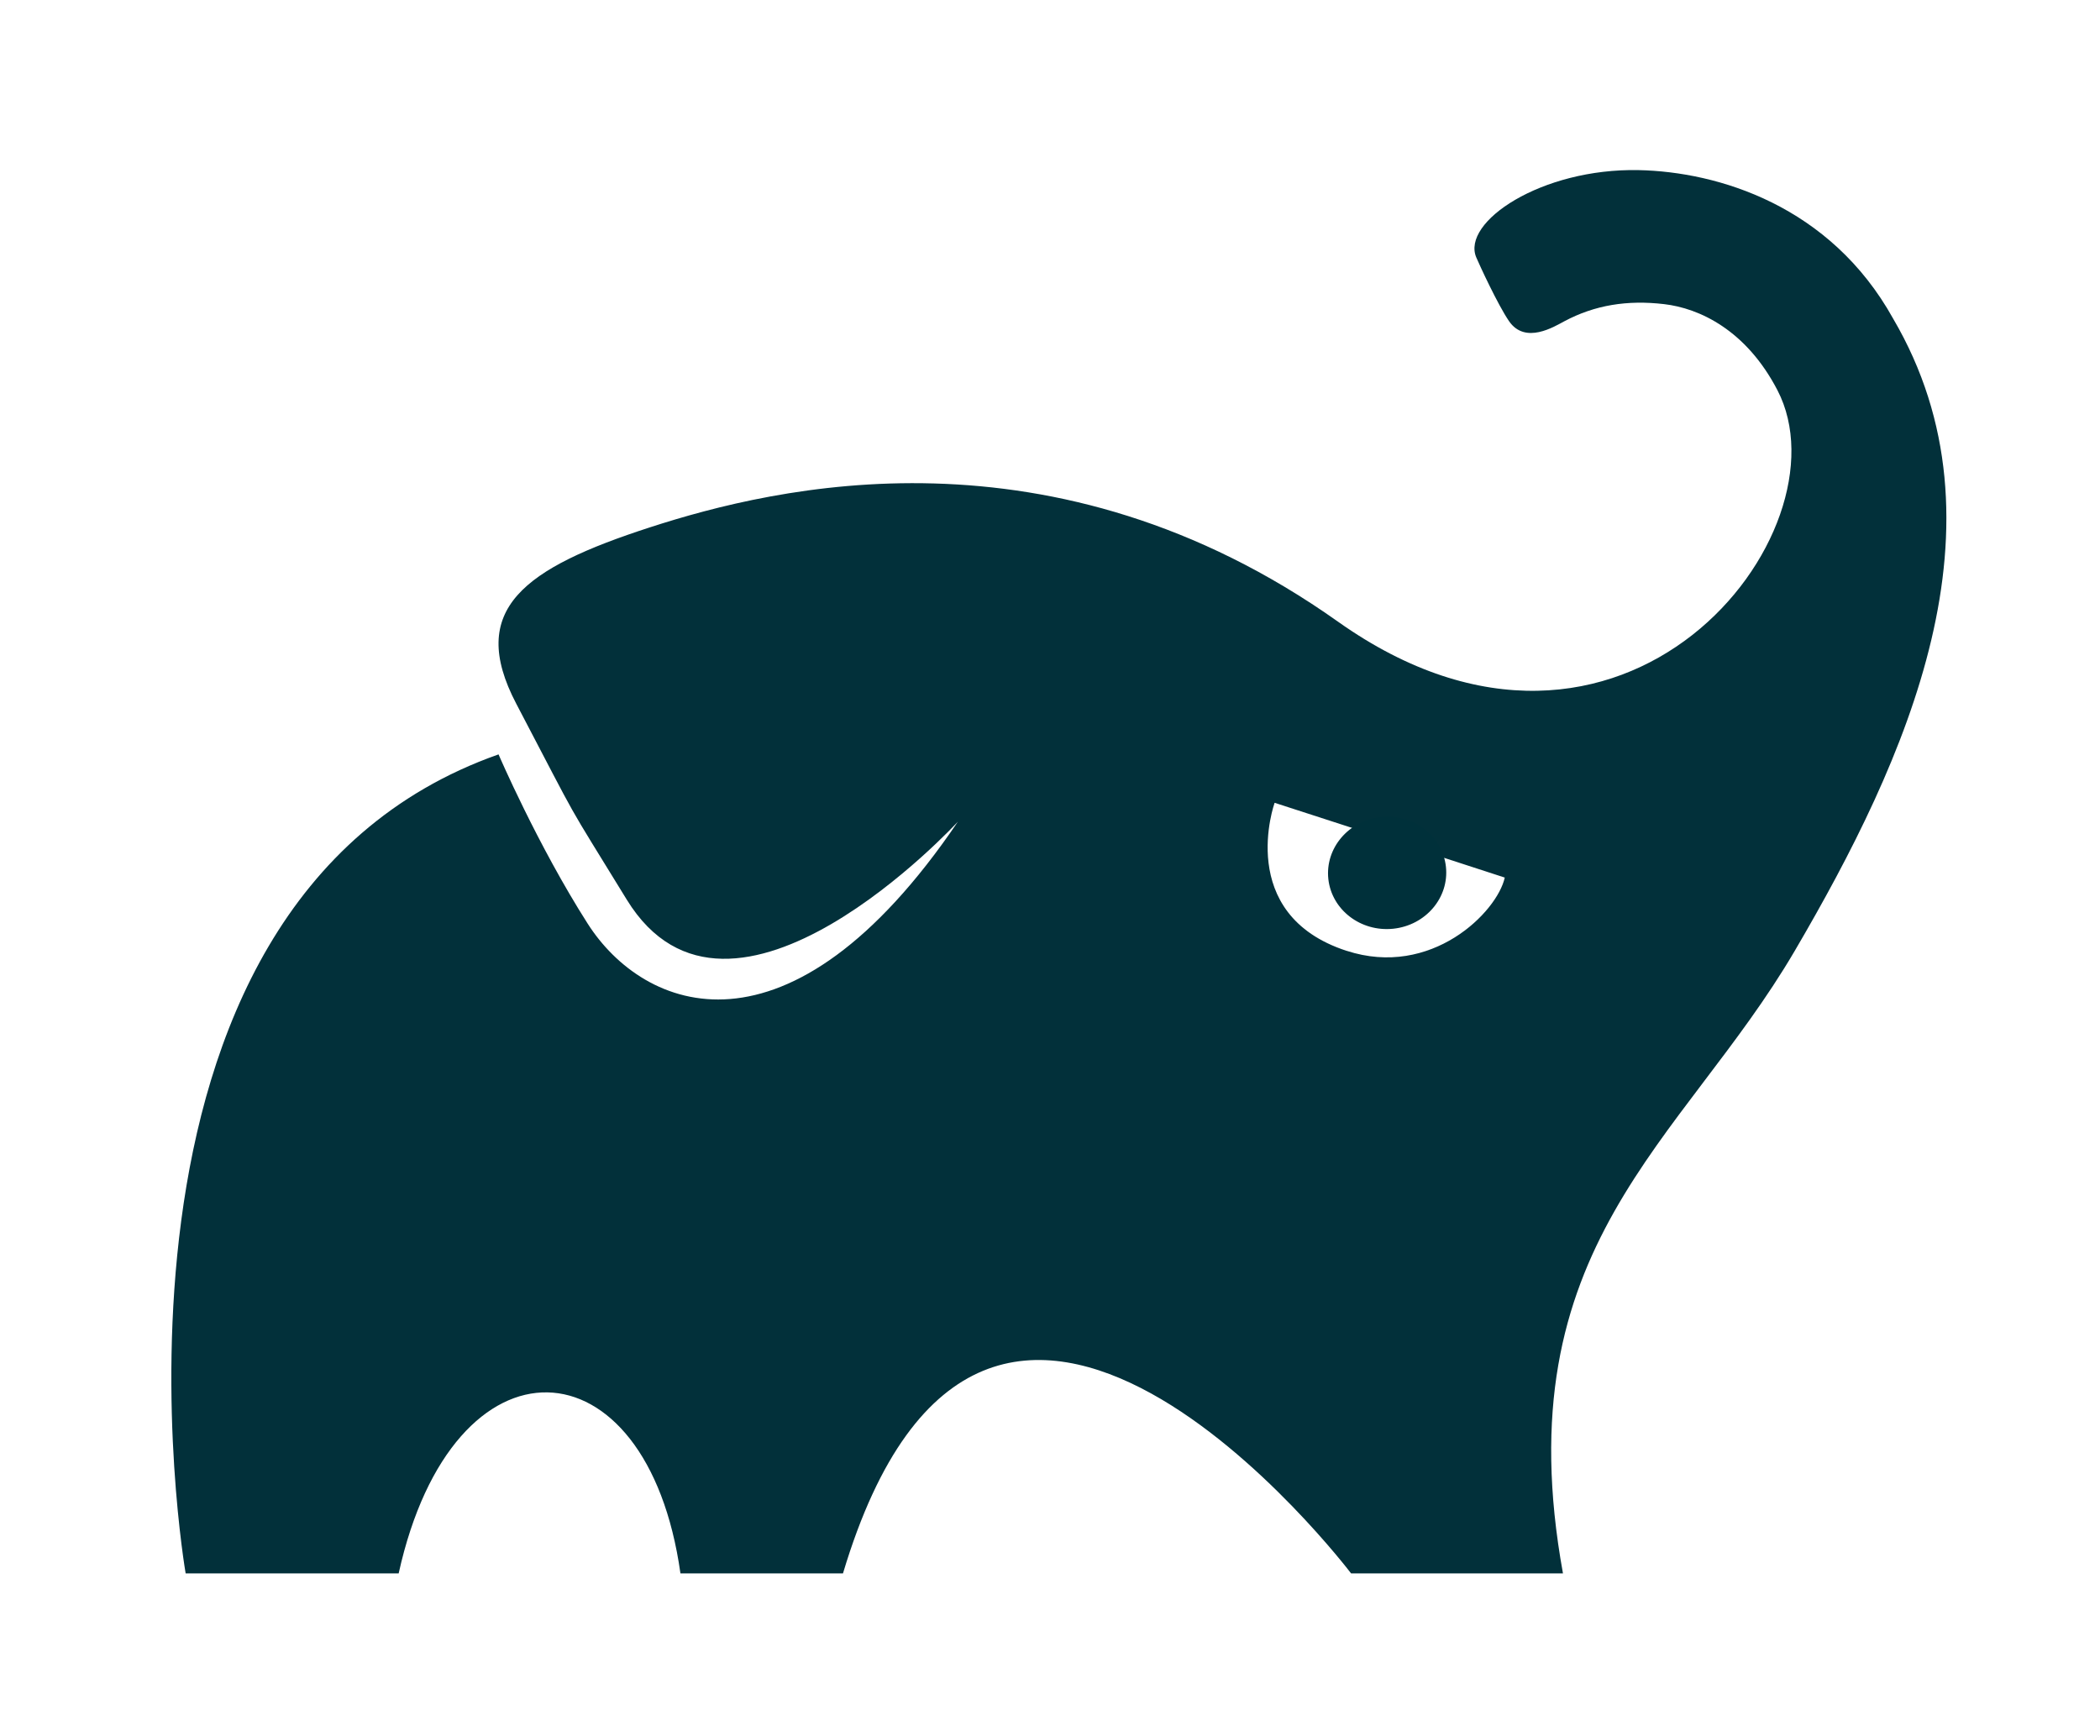 <?xml version="1.0" encoding="UTF-8" standalone="no"?>
<svg
   xmlns:dc="http://purl.org/dc/elements/1.1/"
   xmlns:cc="http://creativecommons.org/ns#"
   xmlns:rdf="http://www.w3.org/1999/02/22-rdf-syntax-ns#"
   xmlns:svg="http://www.w3.org/2000/svg"
   xmlns="http://www.w3.org/2000/svg"
   xmlns:sodipodi="http://sodipodi.sourceforge.net/DTD/sodipodi-0.dtd"
   xmlns:inkscape="http://www.inkscape.org/namespaces/inkscape"
   width="52"
   height="43"
   viewBox="0 0 52 43"
   version="1.1"
   id="svg12"
   sodipodi:docname="gradle.svg"
   inkscape:export-filename="/run/media/picodotdev/Tarjeta SD 32GB/Descargas/gradle.png"
   inkscape:export-xdpi="369.23001"
   inkscape:export-ydpi="369.23001"
   inkscape:version="0.92.1 r">
  <defs
     id="defs16" />
  <sodipodi:namedview
     pagecolor="#ffffff"
     bordercolor="#666666"
     borderopacity="1"
     objecttolerance="10"
     gridtolerance="10"
     guidetolerance="10"
     inkscape:pageopacity="0"
     inkscape:pageshadow="2"
     inkscape:window-width="1600"
     inkscape:window-height="836"
     id="namedview14"
     showgrid="false"
     inkscape:zoom="1.6337449"
     inkscape:cx="121.5"
     inkscape:cy="21.5"
     inkscape:window-x="0"
     inkscape:window-y="27"
     inkscape:window-maximized="1"
     inkscape:current-layer="svg12" />
  <title
     id="title2">Gradle-Buildtool</title>
  <path
     style="fill:#02303a;fill-rule:evenodd"
     inkscape:connector-curvature="0"
     id="path4"
     d="M 46.876,7.888 C 45.32,5.089 42.538,4.253 40.573,4.213 38.162,4.165 36.181,5.5 36.556,6.377 c 0.08,0.188 0.532,1.17 0.81,1.576 0.402,0.586 1.12,0.136 1.373,0.002 0.752,-0.4 1.555,-0.53 2.467,-0.423 0.871,0.101 2.03,0.638 2.806,2.13 1.828,3.513 -3.815,10.742 -10.878,5.736 -7.062,-5.006 -13.93,-3.347 -17.04,-2.338 -3.11,1.008 -4.54,2.023 -3.31,4.369 1.67,3.188 1.116,2.21 2.735,4.85 2.572,4.19 8.201,-1.93 8.201,-1.93 -4.193,6.182 -7.788,4.688 -9.167,2.527 C 13.31,20.929 12.345,18.683 12.345,18.683 1.723,22.429 4.597,38.966 4.597,38.966 h 5.275 c 1.345,-6.089 6.153,-5.864 6.977,0 h 4.025 c 3.56,-11.89 12.581,0 12.581,0 h 5.247 c -1.47,-8.11 2.951,-10.659 5.737,-15.413 2.786,-4.755 5.426,-10.571 2.437,-15.665 z m -13.533,15.66 c -2.774,-0.906 -1.781,-3.666 -1.781,-3.666 0,0 2.422,0.783 5.699,1.852 -0.189,0.856 -1.819,2.498 -3.918,1.813 z" />
  <path
     style="fill:#00303a;fill-rule:evenodd"
     inkscape:connector-curvature="0"
     id="path6"
     d="m 35.804,21.466 c 0.083,0.764 -0.501,1.451 -1.306,1.535 -0.804,0.083 -1.523,-0.468 -1.606,-1.232 -0.082,-0.764 0.502,-1.452 1.306,-1.535 0.804,-0.084 1.523,0.468 1.606,1.232" />
</svg>
